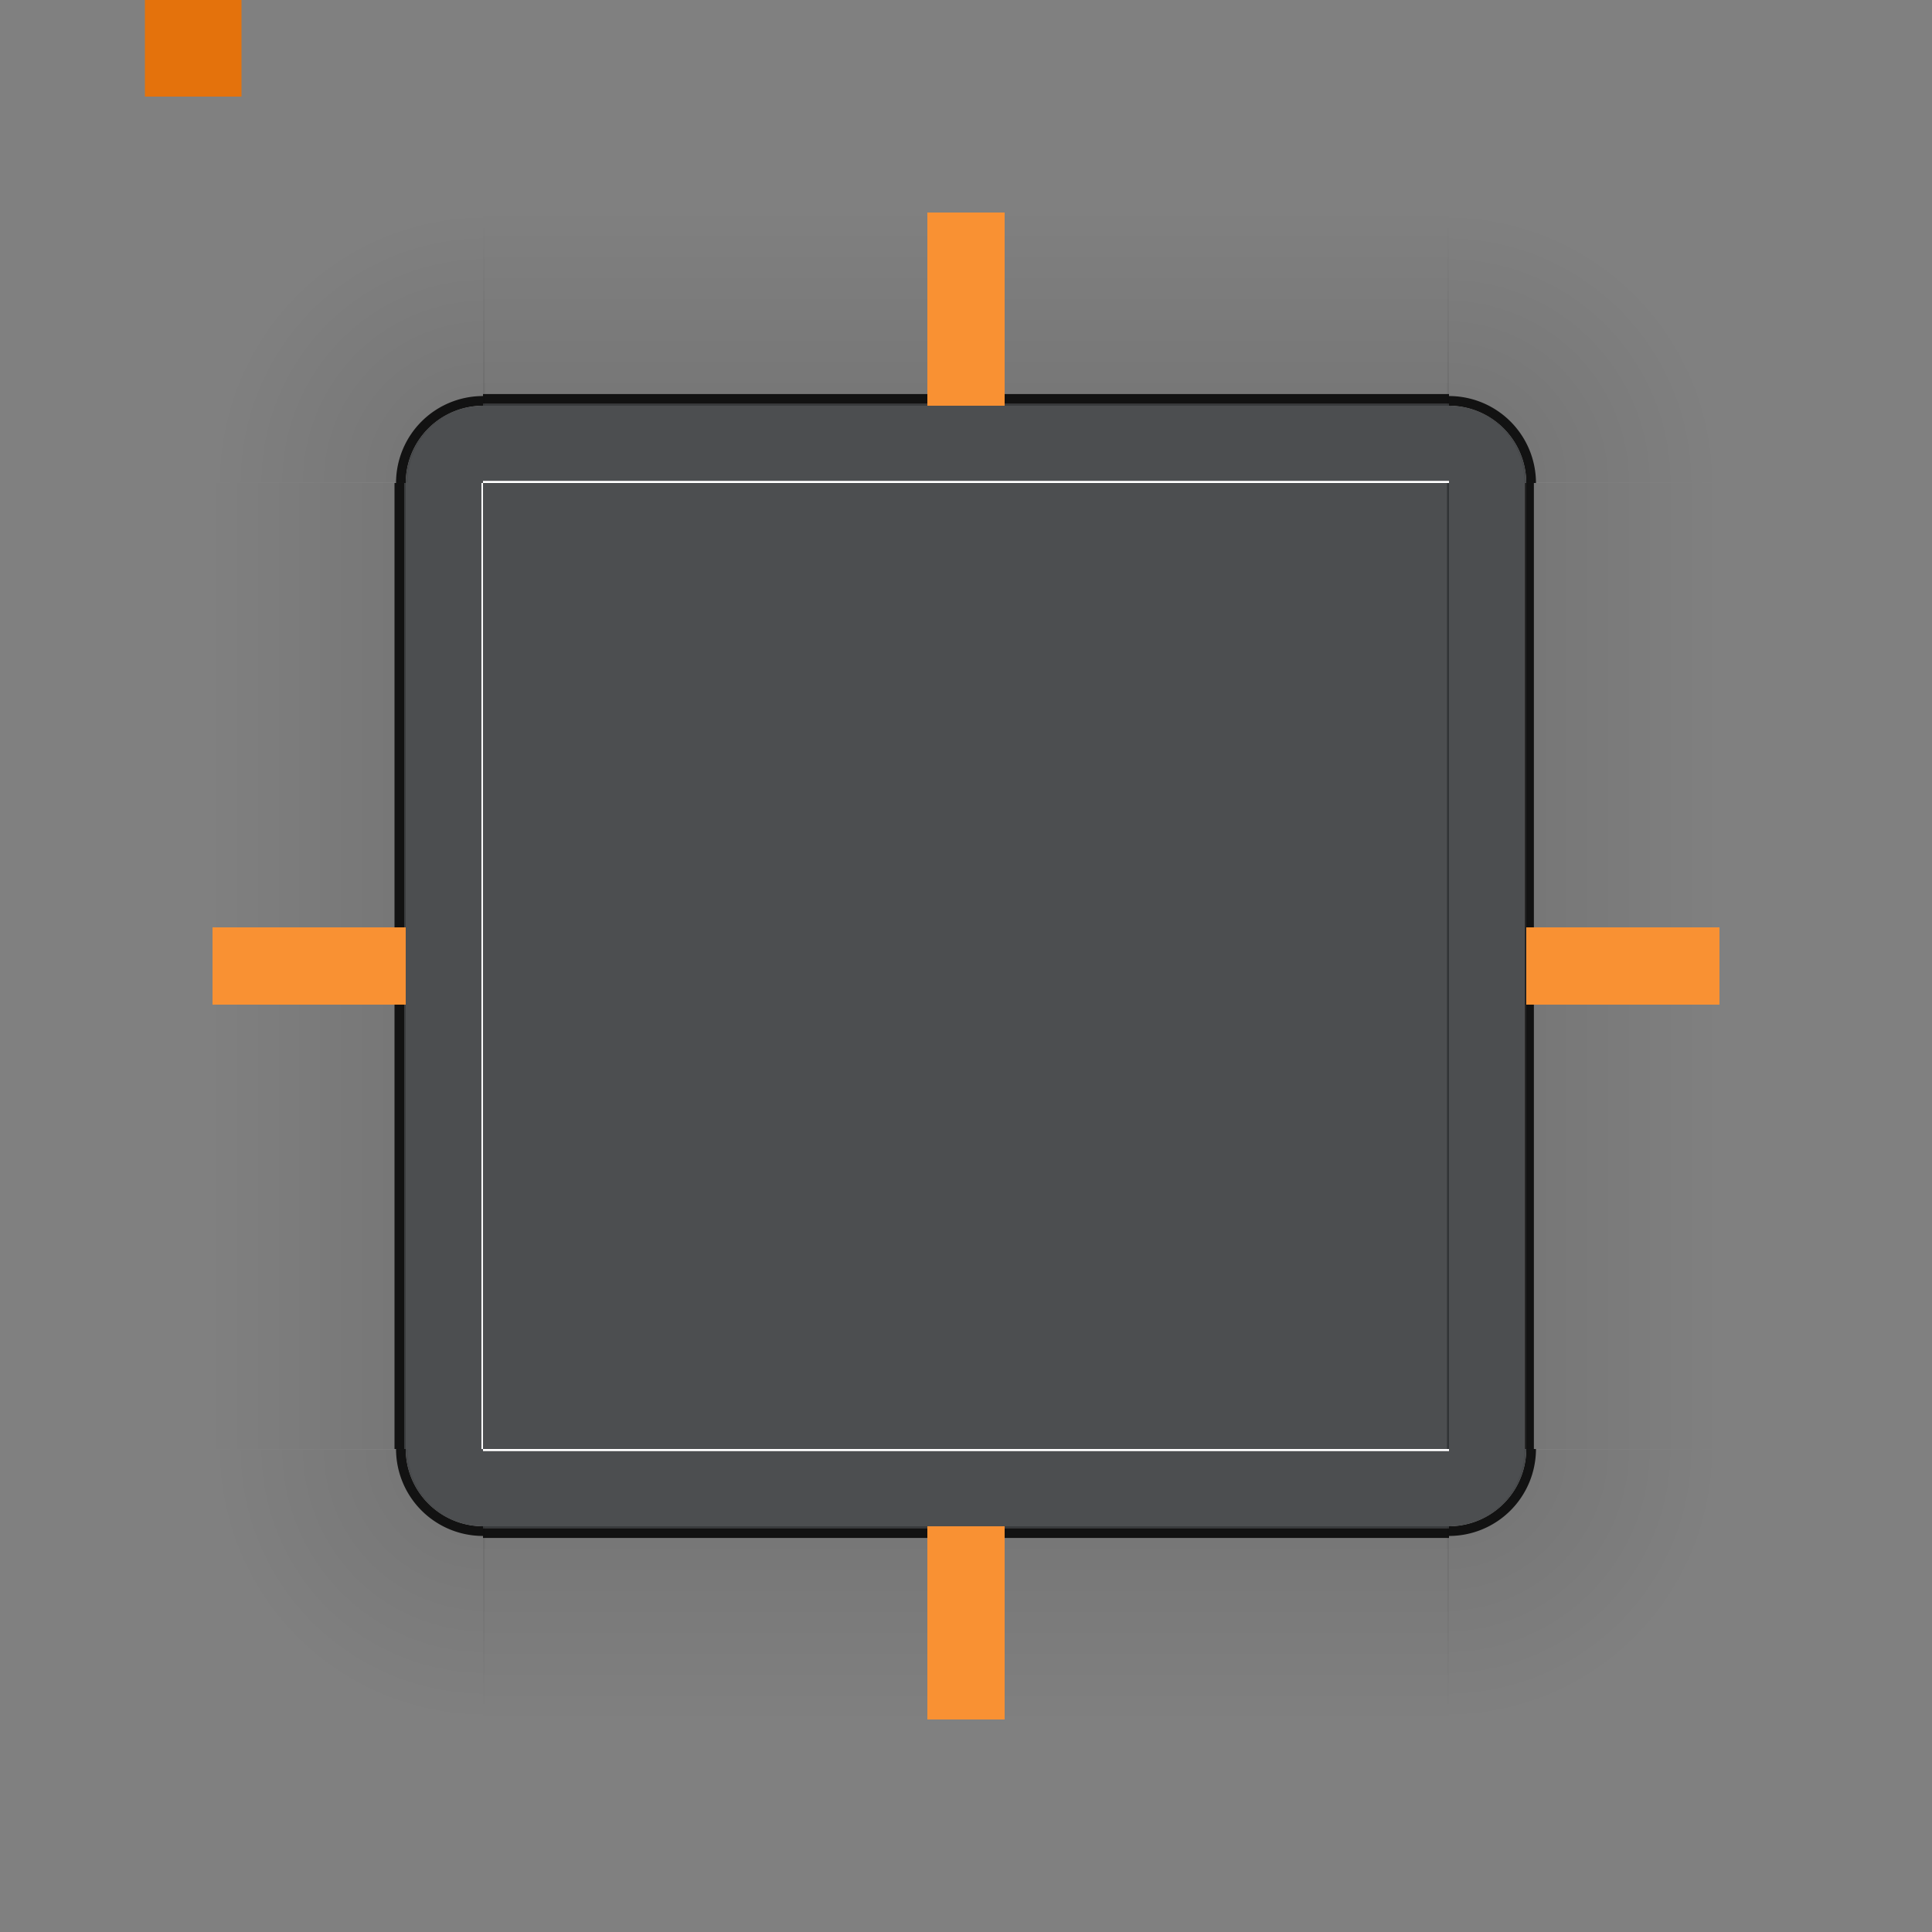 <?xml version="1.0" encoding="UTF-8" standalone="no"?>
<svg
   xmlns:dc="http://purl.org/dc/elements/1.1/"
   xmlns:cc="http://creativecommons.org/ns#"
   xmlns:rdf="http://www.w3.org/1999/02/22-rdf-syntax-ns#"
   xmlns:svg="http://www.w3.org/2000/svg"
   xmlns="http://www.w3.org/2000/svg"
   xmlns:xlink="http://www.w3.org/1999/xlink"
   xmlns:sodipodi="http://sodipodi.sourceforge.net/DTD/sodipodi-0.dtd"
   xmlns:inkscape="http://www.inkscape.org/namespaces/inkscape"
   id="svg3642"
   width="100"
   height="100"
   version="1"
   inkscape:version="0.92.4 (5da689c313, 2019-01-14)"
   sodipodi:docname="background.svgz">
  <rect width="100%" height="100%" fill="#808080" stroke="none"/>
  <sodipodi:namedview
     pagecolor="#dedede"
     bordercolor="#666666"
     borderopacity="1"
     objecttolerance="10"
     gridtolerance="10"
     guidetolerance="10"
     inkscape:pageopacity="0"
     inkscape:pageshadow="2"
     inkscape:window-width="1366"
     inkscape:window-height="710"
     id="namedview89"
     showgrid="false"
     inkscape:snap-bbox="true"
     inkscape:bbox-nodes="true"
     inkscape:zoom="5.6347571"
     inkscape:cx="51.905898"
     inkscape:cy="46.291261"
     inkscape:window-x="0"
     inkscape:window-y="0"
     inkscape:window-maximized="1"
     inkscape:current-layer="layer3"
     showguides="false">
    <inkscape:grid
       type="xygrid"
       id="grid4219"
       spacingx="0.5"
       spacingy="0.5" />
  </sodipodi:namedview>
  <defs
     id="defs3644">
    <radialGradient
       id="radialGradient4263"
       cx="984"
       cy="905.362"
       r="8.5"
       fx="984"
       fy="905.362"
       gradientTransform="matrix(-2,-4.2453419e-5,4.2452431e-5,-2,2288.971,2117.732)"
       gradientUnits="userSpaceOnUse"
       xlink:href="#linearGradient4465" />
    <linearGradient
       id="linearGradient4465">
      <stop
         id="stop4467"
         offset="0"
         style="stop-color:#000000;stop-opacity:0.51" />
      <stop
         id="stop4469"
         offset="1"
         style="stop-color:#000000;stop-opacity:0" />
    </linearGradient>
    <linearGradient
       id="linearGradient4259"
       x1="83.6"
       x2="83.6"
       y1="-966.362"
       y2="-952.362"
       gradientTransform="matrix(0.714,0,0,1,-317.714,1250.362)"
       gradientUnits="userSpaceOnUse"
       xlink:href="#linearGradient4465" />
    <radialGradient
       id="radialGradient3382"
       cx="984"
       cy="905.362"
       r="8.5"
       fx="984"
       fy="905.362"
       gradientTransform="matrix(-1.8927835e-5,2,-2,-1.8927605e-5,2181.719,-1660.981)"
       gradientUnits="userSpaceOnUse"
       xlink:href="#linearGradient4465" />
    <linearGradient
       id="linearGradient4452"
       x1="-260"
       x2="-260"
       y1="281"
       y2="298"
       gradientUnits="userSpaceOnUse"
       xlink:href="#linearGradient4465" />
    <radialGradient
       id="radialGradient4255"
       cx="982.909"
       cy="906.453"
       r="8.5"
       fx="982.909"
       fy="906.453"
       gradientTransform="matrix(2,1.4152386e-5,-1.4152136e-5,2,-1594.821,-1555.902)"
       gradientUnits="userSpaceOnUse"
       xlink:href="#linearGradient4465" />
    <radialGradient
       id="radialGradient4275"
       cx="984"
       cy="905.362"
       r="8.5"
       fx="984"
       fy="905.362"
       gradientTransform="matrix(-9.4993794e-7,-2,2,-9.4992883e-7,-1489.705,2225.001)"
       gradientUnits="userSpaceOnUse"
       xlink:href="#linearGradient4465" />
    <linearGradient
       id="linearGradient4385"
       x1="83.6"
       x2="83.6"
       y1="-969.362"
       y2="-952.362"
       gradientTransform="matrix(0.714,0,0,1,-317.714,1250.362)"
       gradientUnits="userSpaceOnUse"
       xlink:href="#linearGradient4465" />
    <linearGradient
       id="linearGradient4387"
       x1="83.6"
       x2="83.6"
       y1="-969.362"
       y2="-952.362"
       gradientTransform="matrix(0.714,0,0,1,-317.714,1250.362)"
       gradientUnits="userSpaceOnUse"
       xlink:href="#linearGradient4465" />
    <radialGradient
       id="radialGradient4275-6"
       cx="984"
       cy="905.362"
       r="8.5"
       fx="984"
       fy="905.362"
       gradientTransform="matrix(-9.4993794e-7,-2,2,-9.4992883e-7,-1527.705,2234.001)"
       gradientUnits="userSpaceOnUse"
       xlink:href="#linearGradient4465" />
    <radialGradient
       id="radialGradient4275-5"
       cx="984"
       cy="905.362"
       r="8.5"
       fx="984"
       fy="905.362"
       gradientTransform="matrix(-9.4993794e-7,-2,2,-9.4992883e-7,-1490.705,2224.001)"
       gradientUnits="userSpaceOnUse"
       xlink:href="#linearGradient4465" />
    <radialGradient
       id="radialGradient4255-7"
       cx="982.909"
       cy="906.453"
       r="8.5"
       fx="982.909"
       fy="906.453"
       gradientTransform="matrix(2,1.4152386e-5,-1.4152136e-5,2,-1596.321,-1556.402)"
       gradientUnits="userSpaceOnUse"
       xlink:href="#linearGradient4465" />
    <radialGradient
       id="radialGradient4275-3"
       cx="984"
       cy="905.362"
       r="8.5"
       fx="984"
       fy="905.362"
       gradientTransform="matrix(-9.4993794e-7,-2,2,-9.4992883e-7,-1489.705,2225.001)"
       gradientUnits="userSpaceOnUse"
       xlink:href="#linearGradient4465" />
    <radialGradient
       id="radialGradient4263-6"
       cx="984"
       cy="905.362"
       r="8.5"
       fx="984"
       fy="905.362"
       gradientTransform="matrix(-2,-4.2453419e-5,4.2452431e-5,-2,1992.971,1996.671)"
       gradientUnits="userSpaceOnUse"
       xlink:href="#linearGradient4465" />
    <linearGradient
       id="linearGradient4493"
       x1="83.6"
       x2="83.6"
       y1="-969.362"
       y2="-952.362"
       gradientTransform="matrix(0.714,0,0,1,-317.714,1250.362)"
       gradientUnits="userSpaceOnUse"
       xlink:href="#linearGradient4465" />
    <linearGradient
       id="linearGradient4495"
       x1="-260"
       x2="-260"
       y1="281"
       y2="298"
       gradientUnits="userSpaceOnUse"
       xlink:href="#linearGradient4465" />
    <linearGradient
       id="linearGradient4497"
       x1="83.6"
       x2="83.6"
       y1="-969.362"
       y2="-952.362"
       gradientTransform="matrix(0.714,0,0,1,-317.714,1250.362)"
       gradientUnits="userSpaceOnUse"
       xlink:href="#linearGradient4465" />
    <radialGradient
       id="radialGradient3382-0"
       cx="984"
       cy="905.362"
       r="8.5"
       fx="984"
       fy="905.362"
       gradientTransform="matrix(-1.8927835e-5,2,-2,-1.8927605e-5,1885.719,-1782.042)"
       gradientUnits="userSpaceOnUse"
       xlink:href="#linearGradient4465" />
    <linearGradient
       id="linearGradient4500"
       x1="83.6"
       x2="83.6"
       y1="-969.362"
       y2="-952.362"
       gradientTransform="matrix(0.714,0,0,1,-317.714,1250.362)"
       gradientUnits="userSpaceOnUse"
       xlink:href="#linearGradient4465" />
    <linearGradient
       inkscape:collect="always"
       id="linearGradient4330">
      <stop
         style="stop-color:#5b616d;stop-opacity:1"
         offset="0"
         id="stop4332" />
      <stop
         style="stop-color:#3f2b2b;stop-opacity:1"
         offset="1"
         id="stop4334" />
    </linearGradient>
    <linearGradient
       inkscape:collect="always"
       xlink:href="#linearGradient4330"
       id="linearGradient4860"
       gradientUnits="userSpaceOnUse"
       x1="190"
       y1="255.5"
       x2="289.997"
       y2="255.5" />
    <linearGradient
       id="linearGradient5573"
       x1="83.6"
       x2="83.6"
       y1="-966.362"
       y2="-952.362"
       gradientTransform="matrix(0.714,0,0,1,-317.714,1250.362)"
       gradientUnits="userSpaceOnUse"
       xlink:href="#linearGradient4465" />
    <radialGradient
       inkscape:collect="always"
       xlink:href="#linearGradient4465"
       id="radialGradient5249"
       cx="5.353"
       cy="50.292"
       fx="5.353"
       fy="50.292"
       r="1.647"
       gradientUnits="userSpaceOnUse" />
    <radialGradient
       inkscape:collect="always"
       xlink:href="#linearGradient4465"
       id="radialGradient5251"
       gradientUnits="userSpaceOnUse"
       cx="75"
       cy="25"
       fx="75"
       fy="25"
       r="1.647"
       gradientTransform="matrix(8.5,-1.5178555e-6,1.5178576e-6,8.5,-562.499,-187.5)" />
    <radialGradient
       inkscape:collect="always"
       xlink:href="#linearGradient4465"
       id="radialGradient5249-2"
       cx="5.353"
       cy="50.292"
       fx="5.353"
       fy="50.292"
       r="1.647"
       gradientUnits="userSpaceOnUse" />
    <radialGradient
       inkscape:collect="always"
       xlink:href="#linearGradient4465"
       id="radialGradient5251-1"
       gradientUnits="userSpaceOnUse"
       cx="75"
       cy="25"
       fx="75"
       fy="25"
       r="1.647"
       gradientTransform="matrix(8.5,-1.5178555e-6,1.5178576e-6,8.5,-562.499,-187.5)" />
    <linearGradient
       inkscape:collect="always"
       xlink:href="#linearGradient4465"
       id="linearGradient4419"
       gradientUnits="userSpaceOnUse"
       gradientTransform="matrix(0.714,0,0,1,-317.714,1250.362)"
       x1="83.6"
       y1="-966.362"
       x2="83.6"
       y2="-952.362" />
    <radialGradient
       inkscape:collect="always"
       xlink:href="#linearGradient4465"
       id="radialGradient5249-2-5"
       cx="5.353"
       cy="50.292"
       fx="5.353"
       fy="50.292"
       r="1.647"
       gradientUnits="userSpaceOnUse" />
    <radialGradient
       inkscape:collect="always"
       xlink:href="#linearGradient4465"
       id="radialGradient5251-1-4"
       gradientUnits="userSpaceOnUse"
       cx="75"
       cy="25"
       fx="75"
       fy="25"
       r="1.647"
       gradientTransform="matrix(8.5,-1.5178555e-6,1.5178576e-6,8.5,-562.499,-187.5)" />
    <radialGradient
       inkscape:collect="always"
       xlink:href="#linearGradient4465"
       id="radialGradient5249-7"
       cx="5.353"
       cy="50.292"
       fx="5.353"
       fy="50.292"
       r="1.647"
       gradientUnits="userSpaceOnUse" />
    <radialGradient
       inkscape:collect="always"
       xlink:href="#linearGradient4465"
       id="radialGradient5251-2"
       gradientUnits="userSpaceOnUse"
       cx="75"
       cy="25"
       fx="75"
       fy="25"
       r="1.647"
       gradientTransform="matrix(8.5,-1.5178555e-6,1.5178576e-6,8.5,-562.499,-187.5)" />
    <linearGradient
       inkscape:collect="always"
       xlink:href="#linearGradient4465"
       id="linearGradient4569"
       gradientUnits="userSpaceOnUse"
       gradientTransform="matrix(0.714,0,0,1,-317.714,1250.362)"
       x1="83.6"
       y1="-966.362"
       x2="83.6"
       y2="-952.362" />
  </defs>
  <g
     inkscape:groupmode="layer"
     id="layer2"
     inkscape:label="Mask"
     transform="translate(0,-110.939)"
     style="display:inline">
    <g
       id="mask-left"
       transform="matrix(0,1,1,0,-326,-118.061)"
       style="opacity:1;fill:#ffffff">
      <path
         inkscape:connector-curvature="0"
         id="path4486"
         d="m 254,347 50,0 10e-6,4 -50,0 z"
         style="fill:#ffffff;fill-opacity:1;stroke:none" />
    </g>
    <rect
       id="mask-center"
       width="50"
       height="50"
       x="25"
       y="135.939"
       style="fill:#ffffff;fill-opacity:1;stroke:none"
       transform="translate(0,4.6386719e-6)" />
    <g
       transform="translate(-229,-215.061)"
       id="mask-topright"
       style="fill:#ffffff">
      <path
         inkscape:connector-curvature="0"
         id="path4714-5-9"
         d="m 308,351 a 4,4 0 0 0 -4,-4 l 0,4 4,0 z"
         style="color:#000000;clip-rule:nonzero;display:inline;overflow:visible;visibility:visible;opacity:1;isolation:auto;mix-blend-mode:normal;color-interpolation:sRGB;color-interpolation-filters:linearRGB;solid-color:#000000;solid-opacity:1;fill:#ffffff;fill-opacity:1;fill-rule:nonzero;stroke:none;stroke-width:0.354;stroke-linecap:round;stroke-linejoin:round;stroke-miterlimit:4;stroke-dasharray:none;stroke-dashoffset:0;stroke-opacity:1;color-rendering:auto;image-rendering:auto;shape-rendering:auto;text-rendering:auto;enable-background:accumulate" />
    </g>
    <g
       transform="translate(-229,-215.061)"
       id="mask-top"
       style="fill:#ffffff">
      <path
         inkscape:connector-curvature="0"
         id="path4128"
         d="m 254,347 50,0 10e-6,4 -50,0 z"
         style="fill:#ffffff;fill-opacity:1;stroke:none" />
    </g>
    <g
       id="mask-bottomright"
       transform="matrix(1,0,0,-1,-175,590.939)"
       style="fill:#ffffff">
      <path
         inkscape:connector-curvature="0"
         id="path4714-5-28"
         d="m 250,401 a 4,4 0 0 1 4,4 l -4,0 0,-4 z"
         style="color:#000000;clip-rule:nonzero;display:inline;overflow:visible;visibility:visible;opacity:1;isolation:auto;mix-blend-mode:normal;color-interpolation:sRGB;color-interpolation-filters:linearRGB;solid-color:#000000;solid-opacity:1;fill:#ffffff;fill-opacity:1;fill-rule:nonzero;stroke:none;stroke-width:0.354;stroke-linecap:round;stroke-linejoin:round;stroke-miterlimit:4;stroke-dasharray:none;stroke-dashoffset:0;stroke-opacity:1;color-rendering:auto;image-rendering:auto;shape-rendering:auto;text-rendering:auto;enable-background:accumulate" />
    </g>
    <g
       id="mask-bottom"
       transform="matrix(1,0,0,-1,-229,536.939)"
       style="fill:#ffffff">
      <path
         inkscape:connector-curvature="0"
         id="path4464"
         d="m 254,347 50,0 10e-6,4 -50,0 z"
         style="fill:#ffffff;fill-opacity:1;stroke:none" />
    </g>
    <g
       id="mask-bottomleft"
       transform="matrix(-1,0,0,-1,329,590.939)"
       style="fill:#ffffff">
      <path
         inkscape:connector-curvature="0"
         id="path4714-5-2"
         d="m 308,405 a 4,4 0 0 0 -4,-4 l 0,4 4,0 z"
         style="color:#000000;clip-rule:nonzero;display:inline;overflow:visible;visibility:visible;opacity:1;isolation:auto;mix-blend-mode:normal;color-interpolation:sRGB;color-interpolation-filters:linearRGB;solid-color:#000000;solid-opacity:1;fill:#ffffff;fill-opacity:1;fill-rule:nonzero;stroke:none;stroke-width:0.354;stroke-linecap:round;stroke-linejoin:round;stroke-miterlimit:4;stroke-dasharray:none;stroke-dashoffset:0;stroke-opacity:1;color-rendering:auto;image-rendering:auto;shape-rendering:auto;text-rendering:auto;enable-background:accumulate" />
    </g>
    <g
       id="mask-right"
       transform="matrix(0,1,-1,0,426,-118.061)"
       style="fill:#ffffff">
      <path
         inkscape:connector-curvature="0"
         id="path4478"
         d="m 254,347 50,0 10e-6,4 -50,0 z"
         style="fill:#ffffff;fill-opacity:1;stroke:none" />
    </g>
    <g
       id="mask-topleft"
       transform="matrix(-1,0,0,1,329,-215.061)"
       style="opacity:1;fill:#ffffff">
      <path
         inkscape:connector-curvature="0"
         id="path4714-5"
         d="m 304,347 a 4,4 0 0 1 4,4 l -4,0 0,-4 z"
         style="color:#000000;clip-rule:nonzero;display:inline;overflow:visible;visibility:visible;opacity:1;isolation:auto;mix-blend-mode:normal;color-interpolation:sRGB;color-interpolation-filters:linearRGB;solid-color:#000000;solid-opacity:1;fill:#ffffff;fill-opacity:1;fill-rule:nonzero;stroke:none;stroke-width:0.354;stroke-linecap:round;stroke-linejoin:round;stroke-miterlimit:4;stroke-dasharray:none;stroke-dashoffset:0;stroke-opacity:1;color-rendering:auto;image-rendering:auto;shape-rendering:auto;text-rendering:auto;enable-background:accumulate" />
    </g>
  </g>
  <g
     inkscape:groupmode="layer"
     id="layer3"
     inkscape:label="Background"
     transform="translate(0,-110.939)"
     style="display:inline">
    <g
       transform="matrix(0.571,0,0,1,-83.572,-123.061)"
       id="left"
       style="fill:#343031;fill-opacity:1">
      <path
         inkscape:connector-curvature="0"
         id="path4418"
         d="m 183,259 v 50 l 7,10e-6 v -50 z"
         style="display:inline;opacity:0.85;fill:#2d3032;fill-opacity:1;stroke:none" />
      <g
         style="display:inline;opacity:1"
         id="shadow-left"
         transform="matrix(-1.75,0,0,-1,686.997,566)">
        <rect
           id="rect4279-6-9"
           width="50"
           height="10"
           x="-307"
           y="288"
           transform="rotate(-90)"
           style="opacity:0.2;fill:url(#linearGradient4419);fill-opacity:1;stroke:none" />
        <rect
           style="color:#000000;clip-rule:nonzero;display:inline;overflow:visible;visibility:visible;opacity:0.85;isolation:auto;mix-blend-mode:normal;color-interpolation:sRGB;color-interpolation-filters:linearRGB;solid-color:#000000;solid-opacity:1;fill:#000000;fill-opacity:1;fill-rule:nonzero;stroke:none;stroke-width:0.354;stroke-linecap:round;stroke-linejoin:round;stroke-miterlimit:4;stroke-dasharray:none;stroke-dashoffset:0;stroke-opacity:1;color-rendering:auto;image-rendering:auto;shape-rendering:auto;text-rendering:auto;enable-background:accumulate"
           id="rect4309-1-3"
           width="50"
           height="0.5"
           x="-307"
           y="-288.5"
           transform="matrix(0,-1,-1,0,0,0)" />
      </g>
    </g>
    <g
       transform="matrix(0.571,0,0,1,-62.143,-123.061)"
       id="right"
       style="fill:#343031">
      <path
         inkscape:connector-curvature="0"
         id="path4396"
         d="m 247,259 v 50 l -7,10e-6 v -50 z"
         style="display:inline;opacity:0.85;fill:#2d3032;fill-opacity:1;stroke:none" />
      <g
         style="display:inline;opacity:1"
         id="shadow-right"
         transform="matrix(1.75,0,0,-1,-257,566)">
        <rect
           id="rect4279-6"
           width="50"
           height="10"
           x="-307"
           y="288"
           transform="rotate(-90)"
           style="opacity:0.2;fill:url(#linearGradient4569);fill-opacity:1;stroke:none" />
        <rect
           style="color:#000000;clip-rule:nonzero;display:inline;overflow:visible;visibility:visible;opacity:0.85;isolation:auto;mix-blend-mode:normal;color-interpolation:sRGB;color-interpolation-filters:linearRGB;solid-color:#000000;solid-opacity:1;fill:#000000;fill-opacity:1;fill-rule:nonzero;stroke:none;stroke-width:0.354;stroke-linecap:round;stroke-linejoin:round;stroke-miterlimit:4;stroke-dasharray:none;stroke-dashoffset:0;stroke-opacity:1;color-rendering:auto;image-rendering:auto;shape-rendering:auto;text-rendering:auto;enable-background:accumulate"
           id="rect4309-1"
           width="50"
           height="0.5"
           x="-307"
           y="-288.5"
           transform="matrix(0,-1,-1,0,0,0)" />
      </g>
    </g>
    <g
       transform="matrix(1,0,0,0.571,-165,-12.06)"
       id="top"
       style="fill:#26272a;fill-opacity:1">
      <path
         id="path4382-5"
         d="M 190,252 H 240 v 7 h -50 z"
         style="display:inline;opacity:0.85;fill:#2d3032;fill-opacity:1;stroke:none"
         inkscape:connector-curvature="0" />
      <g
         style="display:inline;opacity:1"
         id="shadow-top"
         transform="matrix(0,-1.75,-1,0,497,756.004)">
        <rect
           id="rect4279"
           width="50"
           height="10"
           x="-307"
           y="288"
           transform="rotate(-90)"
           style="opacity:0.2;fill:url(#linearGradient4259);fill-opacity:1;stroke:none" />
        <rect
           style="color:#000000;clip-rule:nonzero;display:inline;overflow:visible;visibility:visible;opacity:0.85;isolation:auto;mix-blend-mode:normal;color-interpolation:sRGB;color-interpolation-filters:linearRGB;solid-color:#000000;solid-opacity:1;fill:#000000;fill-opacity:1;fill-rule:nonzero;stroke:none;stroke-width:0.354;stroke-linecap:round;stroke-linejoin:round;stroke-miterlimit:4;stroke-dasharray:none;stroke-dashoffset:0;stroke-opacity:1;color-rendering:auto;image-rendering:auto;shape-rendering:auto;text-rendering:auto;enable-background:accumulate"
           id="rect4309"
           width="50"
           height="0.5"
           x="-307"
           y="-288.5"
           transform="matrix(0,-1,-1,0,0,0)" />
      </g>
    </g>
    <g
       id="topleft"
       style="opacity:1;fill:#26272a;fill-opacity:1"
       transform="translate(18,84)">
      <path
         inkscape:connector-curvature="0"
         id="path4714"
         d="m 7,47.939 a 4,4 0 0 0 -4,4 h 4 z"
         style="color:#000000;clip-rule:nonzero;display:inline;overflow:visible;visibility:visible;opacity:0.85;isolation:auto;mix-blend-mode:normal;color-interpolation:sRGB;color-interpolation-filters:linearRGB;solid-color:#000000;solid-opacity:1;fill:#2d3032;fill-opacity:1;fill-rule:nonzero;stroke:none;stroke-width:0.354;stroke-linecap:round;stroke-linejoin:round;stroke-miterlimit:4;stroke-dasharray:none;stroke-dashoffset:0;stroke-opacity:1;color-rendering:auto;image-rendering:auto;shape-rendering:auto;text-rendering:auto;enable-background:accumulate" />
      <g
         style="display:inline"
         id="shadow-topleft"
         transform="matrix(-1,0,0,1,82,-84)">
        <g
           style="display:inline;fill:url(#radialGradient5249-2);fill-opacity:1"
           transform="matrix(0,4.25,-4.25,0,295.741,106.189)"
           id="topright-3-5">
          <path
             transform="matrix(0,-0.235,0.235,0,1.118,69.586)"
             id="path4714-2-6-4"
             d="m 75,11 v 10 a 4,4 0 0 1 4,4 H 89 A 14,14 0 0 0 75,11 Z"
             style="color:#000000;clip-rule:nonzero;display:inline;overflow:visible;visibility:visible;opacity:0.2;isolation:auto;mix-blend-mode:normal;color-interpolation:sRGB;color-interpolation-filters:linearRGB;solid-color:#000000;solid-opacity:1;fill:url(#radialGradient5251-1);fill-opacity:1;fill-rule:nonzero;stroke:none;stroke-width:0.354;stroke-linecap:round;stroke-linejoin:round;stroke-miterlimit:4;stroke-dasharray:none;stroke-dashoffset:0;stroke-opacity:1;color-rendering:auto;image-rendering:auto;shape-rendering:auto;text-rendering:auto;enable-background:accumulate"
             inkscape:connector-curvature="0" />
          <path
             style="color:#000000;clip-rule:nonzero;display:inline;overflow:visible;visibility:visible;opacity:0.85;isolation:auto;mix-blend-mode:normal;color-interpolation:sRGB;color-interpolation-filters:linearRGB;solid-color:#000000;solid-opacity:1;fill:#000000;fill-opacity:1;fill-rule:nonzero;stroke:none;stroke-width:0.354;stroke-linecap:round;stroke-linejoin:round;stroke-miterlimit:4;stroke-dasharray:none;stroke-dashoffset:0;stroke-opacity:1;color-rendering:auto;image-rendering:auto;shape-rendering:auto;text-rendering:auto;enable-background:accumulate"
             d="m 5.941,51.939 h 0.118 A 0.941,0.941 0 0 1 7,50.998 v -0.118 a 1.059,1.059 0 0 0 -1.059,1.059 z"
             id="path4714-2-31-7"
             inkscape:connector-curvature="0" />
        </g>
      </g>
    </g>
    <g
       id="topright"
       transform="rotate(90,-1,127.939)"
       style="opacity:1;fill:#26272a;fill-opacity:1">
      <path
         inkscape:connector-curvature="0"
         id="path4714-2"
         d="m 7,47.939 a 4,4 0 0 0 -4,4 h 4 z"
         style="color:#000000;clip-rule:nonzero;display:inline;overflow:visible;visibility:visible;opacity:0.85;isolation:auto;mix-blend-mode:normal;color-interpolation:sRGB;color-interpolation-filters:linearRGB;solid-color:#000000;solid-opacity:1;fill:#2d3032;fill-opacity:1;fill-rule:nonzero;stroke:none;stroke-width:0.354;stroke-linecap:round;stroke-linejoin:round;stroke-miterlimit:4;stroke-dasharray:none;stroke-dashoffset:0;stroke-opacity:1;color-rendering:auto;image-rendering:auto;shape-rendering:auto;text-rendering:auto;enable-background:accumulate" />
      <g
         transform="rotate(-90,-1,127.939)"
         style="display:inline"
         id="shadow-topright">
        <g
           style="display:inline;fill:url(#radialGradient5249);fill-opacity:1"
           transform="matrix(0,4.25,-4.25,0,295.741,106.189)"
           id="topright-3">
          <path
             transform="matrix(0,-0.235,0.235,0,1.118,69.586)"
             id="path4714-2-6"
             d="m 75,11 v 10 a 4,4 0 0 1 4,4 H 89 A 14,14 0 0 0 75,11 Z"
             style="color:#000000;clip-rule:nonzero;display:inline;overflow:visible;visibility:visible;opacity:0.2;isolation:auto;mix-blend-mode:normal;color-interpolation:sRGB;color-interpolation-filters:linearRGB;solid-color:#000000;solid-opacity:1;fill:url(#radialGradient5251);fill-opacity:1;fill-rule:nonzero;stroke:none;stroke-width:0.354;stroke-linecap:round;stroke-linejoin:round;stroke-miterlimit:4;stroke-dasharray:none;stroke-dashoffset:0;stroke-opacity:1;color-rendering:auto;image-rendering:auto;shape-rendering:auto;text-rendering:auto;enable-background:accumulate"
             inkscape:connector-curvature="0" />
          <path
             style="color:#000000;clip-rule:nonzero;display:inline;overflow:visible;visibility:visible;opacity:0.85;isolation:auto;mix-blend-mode:normal;color-interpolation:sRGB;color-interpolation-filters:linearRGB;solid-color:#000000;solid-opacity:1;fill:#000000;fill-opacity:1;fill-rule:nonzero;stroke:none;stroke-width:0.354;stroke-linecap:round;stroke-linejoin:round;stroke-miterlimit:4;stroke-dasharray:none;stroke-dashoffset:0;stroke-opacity:1;color-rendering:auto;image-rendering:auto;shape-rendering:auto;text-rendering:auto;enable-background:accumulate"
             d="m 5.941,51.939 h 0.118 A 0.941,0.941 0 0 1 7,50.998 v -0.118 a 1.059,1.059 0 0 0 -1.059,1.059 z"
             id="path4714-2-31"
             inkscape:connector-curvature="0" />
        </g>
      </g>
    </g>
    <g
       transform="matrix(-1,0,0,-0.571,265,333.938)"
       id="bottom"
       style="fill:#343031;fill-opacity:1">
      <path
         id="path4382-9"
         d="M 190,252 H 240 v 7 h -50 z"
         style="display:inline;opacity:0.85;fill:#2d3032;fill-opacity:1;stroke:none"
         inkscape:connector-curvature="0" />
      <g
         style="display:inline;opacity:1"
         id="shadow-bottom"
         transform="matrix(0,-1.75,1,0,-67,756.004)">
        <rect
           id="rect4279-4"
           width="50"
           height="10"
           x="-307"
           y="288"
           transform="rotate(-90)"
           style="opacity:0.2;fill:url(#linearGradient5573);fill-opacity:1;stroke:none" />
        <rect
           style="color:#000000;clip-rule:nonzero;display:inline;overflow:visible;visibility:visible;opacity:0.85;isolation:auto;mix-blend-mode:normal;color-interpolation:sRGB;color-interpolation-filters:linearRGB;solid-color:#000000;solid-opacity:1;fill:#000000;fill-opacity:1;fill-rule:nonzero;stroke:none;stroke-width:0.354;stroke-linecap:round;stroke-linejoin:round;stroke-miterlimit:4;stroke-dasharray:none;stroke-dashoffset:0;stroke-opacity:1;color-rendering:auto;image-rendering:auto;shape-rendering:auto;text-rendering:auto;enable-background:accumulate"
           id="rect4309-4"
           width="50"
           height="0.5"
           x="-307"
           y="-288.5"
           transform="matrix(0,-1,-1,0,0,0)" />
      </g>
    </g>
    <g
       transform="rotate(180,41,118.939)"
       id="bottomright"
       inkscape:label="#bottomright"
       style="opacity:1;fill:#26272a;fill-opacity:1">
      <path
         inkscape:connector-curvature="0"
         id="path4714-0"
         d="m 7,47.939 a 4,4 0 0 0 -4,4 h 4 z"
         style="color:#000000;clip-rule:nonzero;display:inline;overflow:visible;visibility:visible;opacity:0.85;isolation:auto;mix-blend-mode:normal;color-interpolation:sRGB;color-interpolation-filters:linearRGB;solid-color:#000000;solid-opacity:1;fill:#2d3032;fill-opacity:1;fill-rule:nonzero;stroke:none;stroke-width:0.354;stroke-linecap:round;stroke-linejoin:round;stroke-miterlimit:4;stroke-dasharray:none;stroke-dashoffset:0;stroke-opacity:1;color-rendering:auto;image-rendering:auto;shape-rendering:auto;text-rendering:auto;enable-background:accumulate" />
      <g
         style="display:inline"
         id="shadow-bottomright"
         transform="matrix(-1,0,0,1,82,-84)">
        <g
           style="display:inline;fill:url(#radialGradient5249-7);fill-opacity:1"
           transform="matrix(0,4.25,-4.25,0,295.741,106.189)"
           id="topright-3-0">
          <path
             transform="matrix(0,-0.235,0.235,0,1.118,69.586)"
             id="path4714-2-6-7"
             d="m 75,11 v 10 a 4,4 0 0 1 4,4 H 89 A 14,14 0 0 0 75,11 Z"
             style="color:#000000;clip-rule:nonzero;display:inline;overflow:visible;visibility:visible;opacity:0.2;isolation:auto;mix-blend-mode:normal;color-interpolation:sRGB;color-interpolation-filters:linearRGB;solid-color:#000000;solid-opacity:1;fill:url(#radialGradient5251-2);fill-opacity:1;fill-rule:nonzero;stroke:none;stroke-width:0.354;stroke-linecap:round;stroke-linejoin:round;stroke-miterlimit:4;stroke-dasharray:none;stroke-dashoffset:0;stroke-opacity:1;color-rendering:auto;image-rendering:auto;shape-rendering:auto;text-rendering:auto;enable-background:accumulate"
             inkscape:connector-curvature="0" />
          <path
             style="color:#000000;clip-rule:nonzero;display:inline;overflow:visible;visibility:visible;opacity:0.85;isolation:auto;mix-blend-mode:normal;color-interpolation:sRGB;color-interpolation-filters:linearRGB;solid-color:#000000;solid-opacity:1;fill:#000000;fill-opacity:1;fill-rule:nonzero;stroke:none;stroke-width:0.354;stroke-linecap:round;stroke-linejoin:round;stroke-miterlimit:4;stroke-dasharray:none;stroke-dashoffset:0;stroke-opacity:1;color-rendering:auto;image-rendering:auto;shape-rendering:auto;text-rendering:auto;enable-background:accumulate"
             d="m 5.941,51.939 h 0.118 A 0.941,0.941 0 0 1 7,50.998 v -0.118 a 1.059,1.059 0 0 0 -1.059,1.059 z"
             id="path4714-2-31-8"
             inkscape:connector-curvature="0" />
        </g>
      </g>
    </g>
    <g
       id="bottomleft"
       transform="rotate(-90,83,109.939)"
       style="opacity:1;fill:#26272a;fill-opacity:1">
      <path
         inkscape:connector-curvature="0"
         id="path4714-0-6"
         d="m 3,51.939 a 4,4 0 0 1 4,-4 v 4 z"
         style="color:#000000;clip-rule:nonzero;display:inline;overflow:visible;visibility:visible;opacity:0.85;isolation:auto;mix-blend-mode:normal;color-interpolation:sRGB;color-interpolation-filters:linearRGB;solid-color:#000000;solid-opacity:1;fill:#2d3032;fill-opacity:1;fill-rule:nonzero;stroke:none;stroke-width:0.354;stroke-linecap:round;stroke-linejoin:round;stroke-miterlimit:4;stroke-dasharray:none;stroke-dashoffset:0;stroke-opacity:1;color-rendering:auto;image-rendering:auto;shape-rendering:auto;text-rendering:auto;enable-background:accumulate" />
      <g
         style="display:inline"
         id="shadow-bottomleft"
         transform="rotate(-90,-1,127.939)">
        <g
           style="display:inline;fill:url(#radialGradient5249-2-5);fill-opacity:1"
           transform="matrix(0,4.25,-4.25,0,295.741,106.189)"
           id="topright-3-5-8">
          <path
             transform="matrix(0,-0.235,0.235,0,1.118,69.586)"
             id="path4714-2-6-4-8"
             d="m 75,11 v 10 a 4,4 0 0 1 4,4 H 89 A 14,14 0 0 0 75,11 Z"
             style="color:#000000;clip-rule:nonzero;display:inline;overflow:visible;visibility:visible;opacity:0.2;isolation:auto;mix-blend-mode:normal;color-interpolation:sRGB;color-interpolation-filters:linearRGB;solid-color:#000000;solid-opacity:1;fill:url(#radialGradient5251-1-4);fill-opacity:1;fill-rule:nonzero;stroke:none;stroke-width:0.354;stroke-linecap:round;stroke-linejoin:round;stroke-miterlimit:4;stroke-dasharray:none;stroke-dashoffset:0;stroke-opacity:1;color-rendering:auto;image-rendering:auto;shape-rendering:auto;text-rendering:auto;enable-background:accumulate"
             inkscape:connector-curvature="0" />
          <path
             style="color:#000000;clip-rule:nonzero;display:inline;overflow:visible;visibility:visible;opacity:0.85;isolation:auto;mix-blend-mode:normal;color-interpolation:sRGB;color-interpolation-filters:linearRGB;solid-color:#000000;solid-opacity:1;fill:#000000;fill-opacity:1;fill-rule:nonzero;stroke:none;stroke-width:0.354;stroke-linecap:round;stroke-linejoin:round;stroke-miterlimit:4;stroke-dasharray:none;stroke-dashoffset:0;stroke-opacity:1;color-rendering:auto;image-rendering:auto;shape-rendering:auto;text-rendering:auto;enable-background:accumulate"
             d="m 5.941,51.939 h 0.118 A 0.941,0.941 0 0 1 7,50.998 v -0.118 a 1.059,1.059 0 0 0 -1.059,1.059 z"
             id="path4714-2-31-7-4"
             inkscape:connector-curvature="0" />
        </g>
      </g>
    </g>
    <rect
       style="color:#000000;clip-rule:nonzero;display:inline;overflow:visible;visibility:visible;opacity:1;isolation:auto;mix-blend-mode:normal;color-interpolation:sRGB;color-interpolation-filters:linearRGB;solid-color:#000000;solid-opacity:1;fill:#e4720c;fill-opacity:1;fill-rule:nonzero;stroke:none;stroke-width:0.354;stroke-linecap:round;stroke-linejoin:round;stroke-miterlimit:4;stroke-dasharray:none;stroke-dashoffset:0;stroke-opacity:1;color-rendering:auto;image-rendering:auto;shape-rendering:auto;text-rendering:auto;enable-background:accumulate"
       id="hint-stretch-borders"
       width="5"
       height="5"
       x="7.5"
       y="110.939" />
    <rect
       id="center"
       width="50"
       height="50"
       x="25"
       y="135.939"
       style="display:inline;opacity:0.85;fill:#2d3032;fill-opacity:1;stroke:none" />
  </g>
  <g
     inkscape:groupmode="layer"
     id="layer4"
     inkscape:label="Shadow"
     transform="translate(0,-110.939)"
     style="display:inline">
    <rect
       id="shadow-hint-left-margin"
       width="10"
       height="4"
       x="11"
       y="158.939"
       style="opacity:1;fill:#f99133;fill-opacity:1;stroke:none" />
    <rect
       id="shadow-hint-right-margin"
       width="10"
       height="4"
       x="79"
       y="158.939"
       style="display:inline;opacity:1;fill:#f99133;fill-opacity:1;stroke:none" />
    <rect
       id="shadow-hint-top-margin"
       width="4"
       height="10"
       x="48"
       y="121.939"
       style="display:inline;opacity:1;fill:#f99133;fill-opacity:1;stroke:none" />
    <rect
       id="shadow-hint-bottom-margin"
       width="4"
       height="10"
       x="48"
       y="189.939"
       style="opacity:1;fill:#f99133;fill-opacity:1;stroke:none" />
  </g>
</svg>
